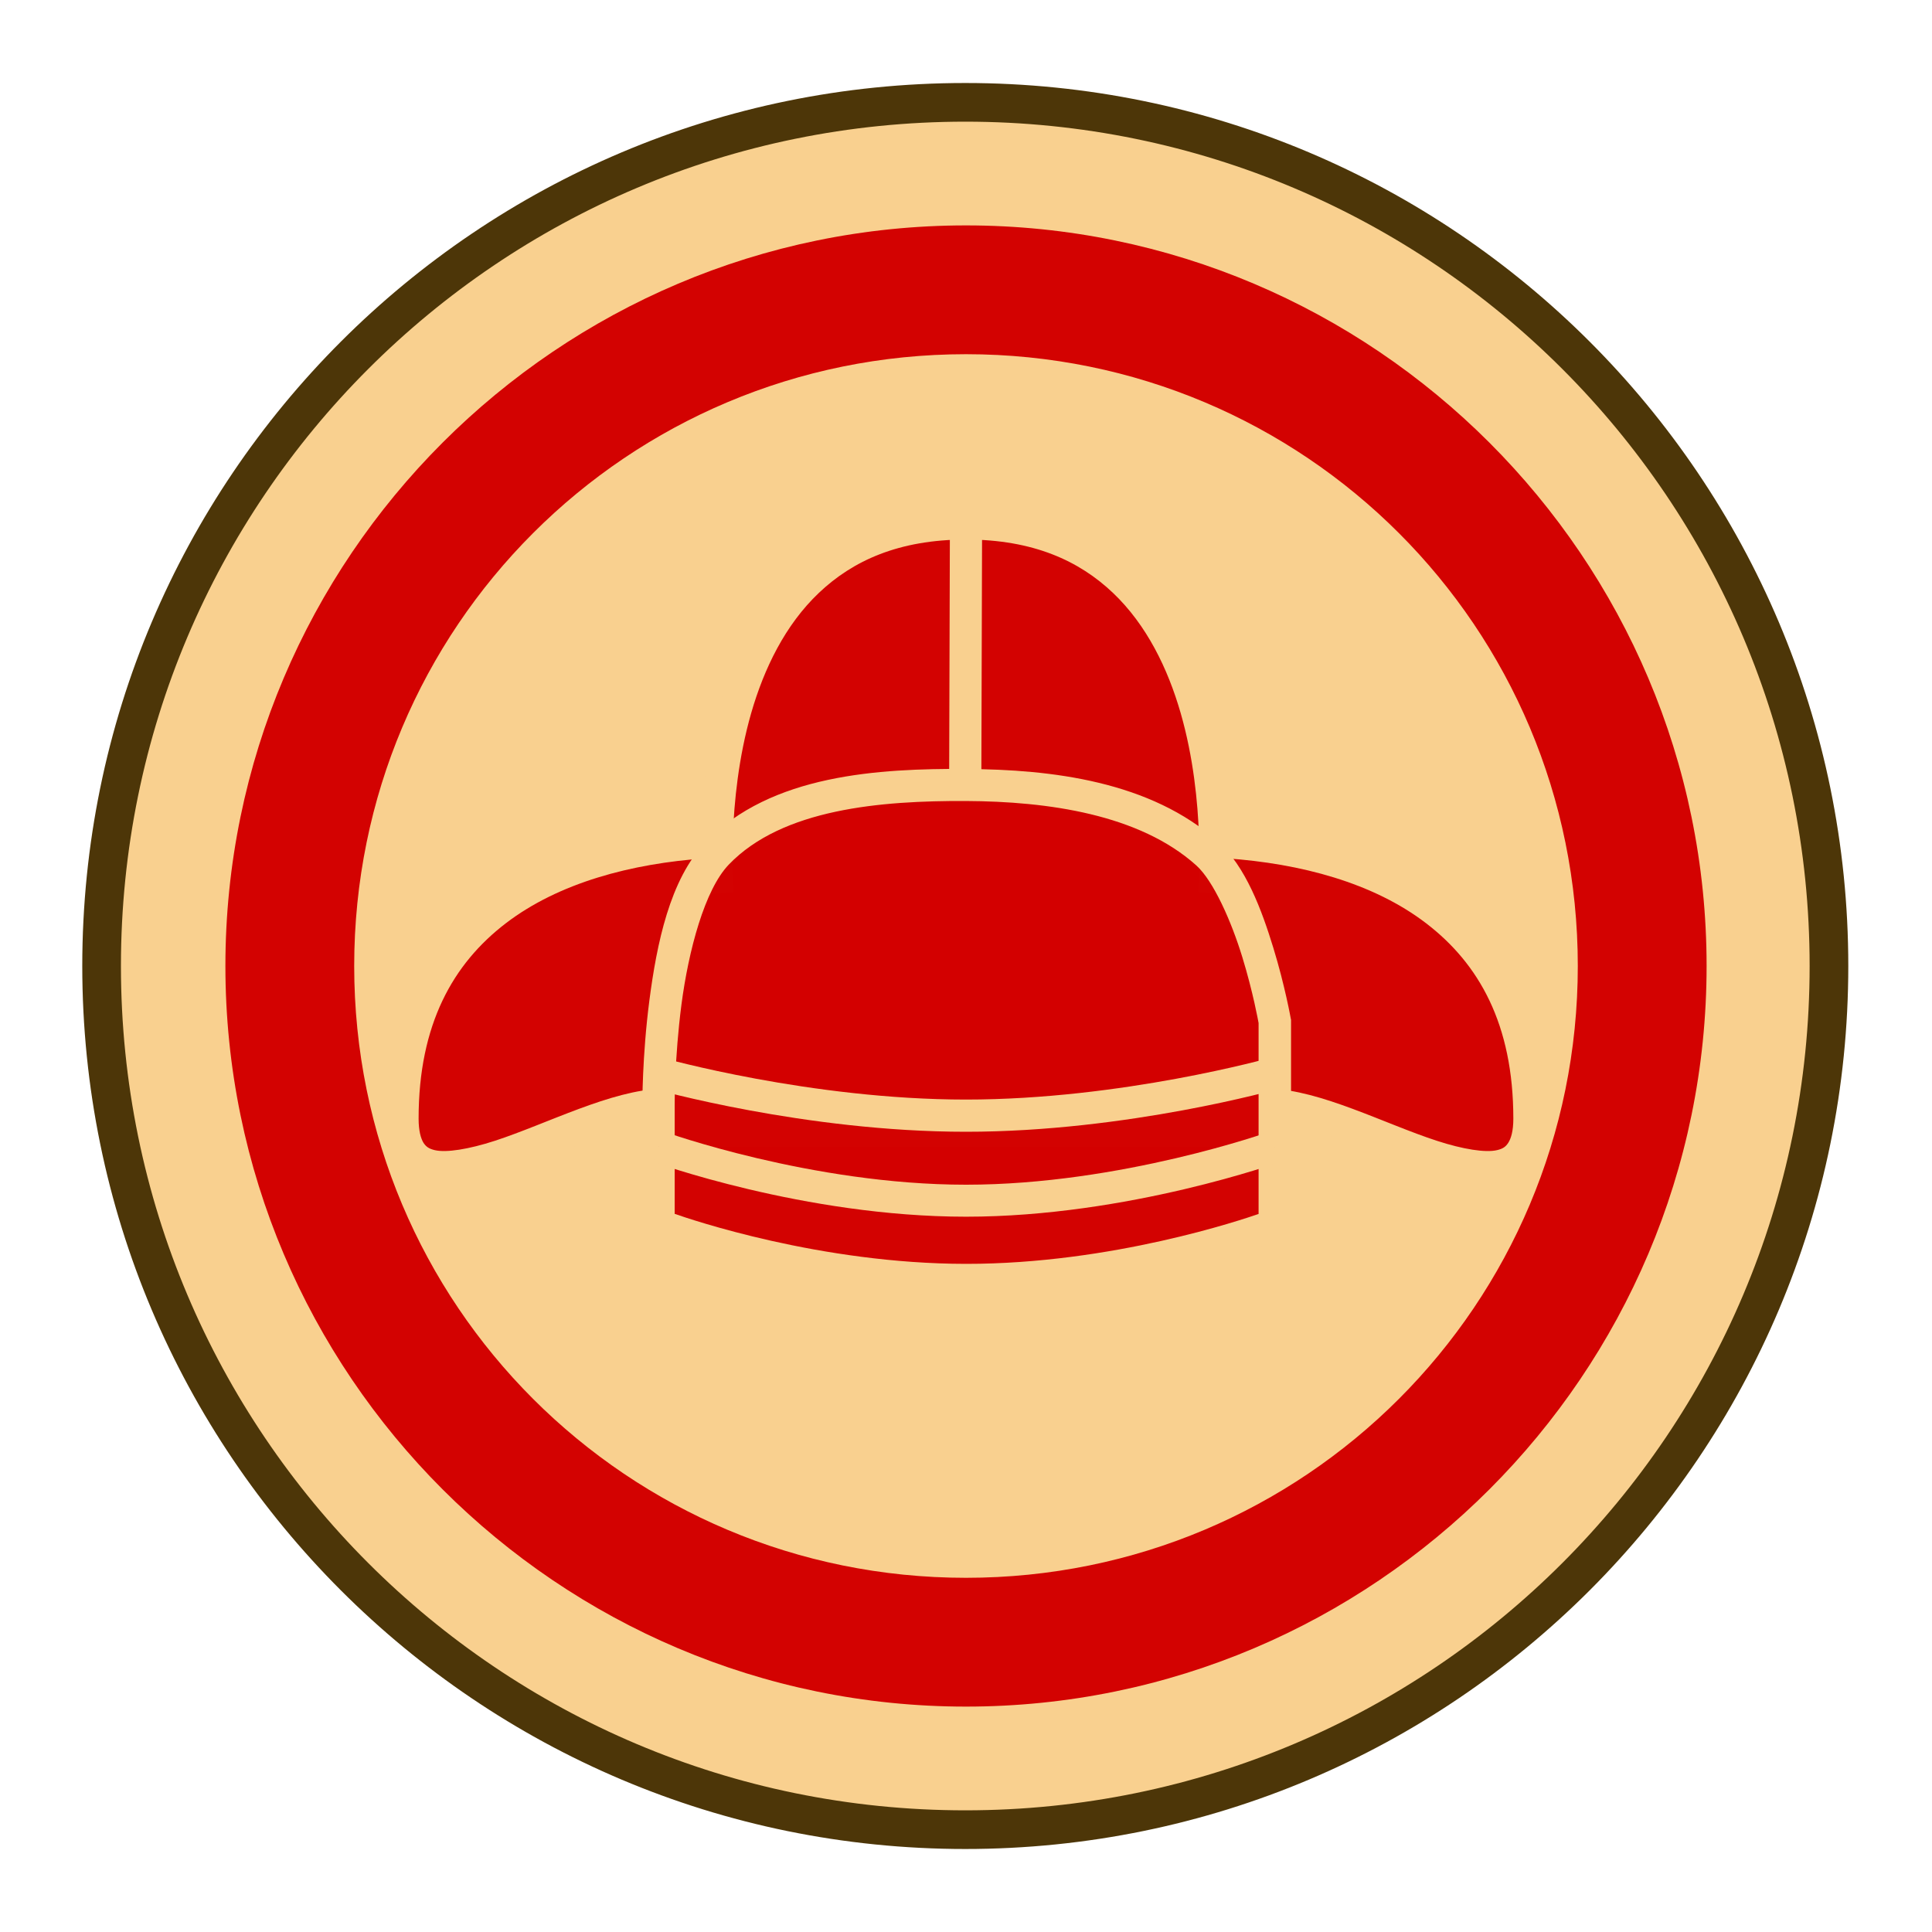 <?xml version="1.0" encoding="UTF-8" standalone="no"?>
<!-- Created with Inkscape (http://www.inkscape.org/) -->

<svg
   width="30mm"
   height="30mm"
   viewBox="0 0 30 30"
   version="1.1"
   id="svg1"
   xmlns="http://www.w3.org/2000/svg"
   xmlns:svg="http://www.w3.org/2000/svg">
  <defs
     id="defs1">
    <clipPath
       clipPathUnits="userSpaceOnUse"
       id="clipPath182-4-0-0-0-5-6-4-0-2-99-4">
      <path
         d="M 0,2834.646 H 2834.646 V 0 H 0 Z"
         transform="translate(-91.986,-311.812)"
         id="path182-0-3-0-8-1-8-6-2-1-2-8" />
    </clipPath>
    <clipPath
       clipPathUnits="userSpaceOnUse"
       id="clipPath22-35-2-8">
      <path
         d="M 0,1133.858 H 1700.787 V 0 H 0 Z"
         transform="translate(-91.639,-117.836)"
         id="path22-8-0-2" />
    </clipPath>
    <clipPath
       clipPathUnits="userSpaceOnUse"
       id="clipPath24-18-4-4">
      <path
         d="M 0,1133.858 H 1700.787 V 0 H 0 Z"
         transform="translate(-91.705,-120.077)"
         id="path24-11-5-5" />
    </clipPath>
  </defs>
  <g
     id="layer1"
     transform="translate(-40)">
    <path
       id="path75-0-7"
       d="m 0,0 c 0,-19.491 -15.801,-35.292 -35.293,-35.292 -19.491,0 -35.292,15.801 -35.292,35.292 0,19.491 15.801,35.292 35.292,35.292 C -15.801,35.292 0,19.491 0,0"
       style="font-variation-settings:normal;vector-effect:none;fill:#f9d08f;fill-opacity:1;fill-rule:nonzero;stroke:#4d3608;stroke-width:1.58;stroke-linecap:butt;stroke-linejoin:miter;stroke-miterlimit:10;stroke-dasharray:none;stroke-dashoffset:0;stroke-opacity:1;-inkscape-stroke:none;stop-color:#000000"
       transform="matrix(0.38,0,0,-0.38,68.4,15)"
       clip-path="url(#clipPath182-4-0-0-0-5-6-4-0-2-99-4)" />
    <path
       style="baseline-shift:baseline;display:inline;overflow:visible;opacity:1;vector-effect:none;fill:#d20000;fill-opacity:0.992;stroke-miterlimit:10;enable-background:accumulate;stop-color:#000000;stop-opacity:1"
       d="M 55,3.5 C 48.661,3.5 43.5,8.661 43.5,15 43.5,21.339 48.661,26.5 55,26.5 61.339,26.5 66.5,21.339 66.5,15 66.5,8.661 61.339,3.5 55,3.5 Z m 0,2 c 5.259,0 9.5,4.241 9.5,9.5 0,5.259 -4.241,9.5 -9.5,9.5 -5.259,0 -9.5,-4.241 -9.5,-9.5 0,-5.259 4.241,-9.5 9.5,-9.5 z"
       id="ellipse91-2-1" />
    <g
       id="path300-1"
       style="opacity:1">
      <path
         style="baseline-shift:baseline;display:inline;overflow:visible;vector-effect:none;fill:#d20000;fill-opacity:0.992;stroke-miterlimit:10;enable-background:accumulate;stop-color:#000000;stop-opacity:1"
         d="m 50.292,17.157 c -1.349,0.036 -4.042,2.014 -4.042,0.214 0,-3.062 2.313,-4.129 4.695,-4.293 h 8.111 c 2.381,0.164 4.695,1.231 4.695,4.293 0,1.8 -2.693,-0.178 -4.042,-0.214 -3.138,-0.083 -6.279,-0.083 -9.417,0 z"
         id="path88" />
      <path
         style="baseline-shift:baseline;display:inline;overflow:visible;vector-effect:none;fill:#f9d08f;stroke-miterlimit:10;enable-background:accumulate;stop-color:#000000;stop-opacity:1"
         d="m 50.928,12.828 c -1.222,0.084 -2.443,0.398 -3.375,1.111 C 46.621,14.652 46,15.777 46,17.371 c 0,0.256 0.047,0.472 0.158,0.645 0.111,0.173 0.29,0.285 0.475,0.33 0.37,0.091 0.773,-0.014 1.209,-0.156 0.872,-0.284 1.9,-0.768 2.457,-0.783 3.133,-0.083 6.269,-0.083 9.402,0 0.557,0.015 1.585,0.499 2.457,0.783 0.436,0.142 0.839,0.247 1.209,0.156 0.185,-0.045 0.363,-0.158 0.475,-0.33 C 63.953,17.843 64,17.627 64,17.371 c 0,-1.594 -0.621,-2.719 -1.553,-3.432 -0.932,-0.713 -2.153,-1.027 -3.375,-1.111 h -0.008 -8.129 z m 0.033,0.5 h 8.078 c 1.159,0.08 2.286,0.381 3.105,1.008 0.82,0.627 1.355,1.567 1.355,3.035 0,0.194 -0.037,0.309 -0.078,0.373 -0.041,0.064 -0.085,0.094 -0.174,0.115 -0.177,0.043 -0.529,-0.012 -0.936,-0.145 -0.812,-0.264 -1.806,-0.788 -2.598,-0.809 -3.142,-0.083 -6.288,-0.083 -9.43,0 -0.792,0.021 -1.786,0.544 -2.598,0.809 -0.406,0.132 -0.758,0.188 -0.936,0.145 -0.089,-0.022 -0.133,-0.052 -0.174,-0.115 C 46.537,17.681 46.5,17.565 46.5,17.371 c 0,-1.468 0.536,-2.408 1.355,-3.035 0.82,-0.627 1.946,-0.928 3.105,-1.008 z"
         id="path89" />
    </g>
    <g
       id="path301-5"
       style="opacity:1">
      <path
         style="baseline-shift:baseline;display:inline;overflow:visible;vector-effect:none;fill:#d20000;fill-opacity:0.992;stroke-miterlimit:10;enable-background:accumulate;stop-color:#000000;stop-opacity:1"
         d="m 58.854,13.876 c 0,0 0.541,-5.75 -3.853,-5.75 -4.395,0 -3.853,5.75 -3.853,5.75"
         id="path90" />
      <path
         style="baseline-shift:baseline;display:inline;overflow:visible;vector-effect:none;fill:#f9d08f;stroke-miterlimit:10;enable-background:accumulate;stop-color:#000000;stop-opacity:1"
         d="m 55,7.877 c -1.153,0 -2.018,0.386 -2.629,0.967 -0.611,0.581 -0.97,1.341 -1.186,2.088 -0.43,1.494 -0.287,2.967 -0.287,2.967 l 0.496,-0.047 c 0,0 -0.126,-1.4 0.271,-2.781 0.199,-0.69 0.527,-1.368 1.051,-1.865 0.523,-0.497 1.239,-0.828 2.283,-0.828 1.044,0 1.76,0.331 2.283,0.828 0.523,0.497 0.852,1.175 1.051,1.865 0.398,1.381 0.271,2.781 0.271,2.781 l 0.496,0.047 c 0,0 0.143,-1.473 -0.287,-2.967 C 58.599,10.185 58.24,9.424 57.629,8.844 57.018,8.263 56.153,7.877 55,7.877 Z"
         id="path91" />
    </g>
    <g
       id="path302-2"
       clip-path="url(#clipPath22-35-2-8)"
       style="opacity:1"
       transform="matrix(-0.725,0,0,0.719,50.375,19.843)">
      <path
         style="baseline-shift:baseline;display:inline;overflow:visible;vector-effect:none;fill:#d20000;fill-opacity:0.992;stroke-miterlimit:10;enable-background:accumulate;stop-color:#000000;stop-opacity:1"
         d="m -6.381,0.043 c -3.394,0.002 -6.612,-1.163 -6.612,-1.163 v -4.421 c 0,0 0.488,-2.752 1.449,-3.623 1.33,-1.206 3.374,-1.473 5.163,-1.481 1.844,-0.008 4.056,0.141 5.333,1.481 1.278,1.34 1.253,5.43 1.253,5.43 l 4.3e-7,2.612 c 0,0 -3.193,1.162 -6.587,1.164 z"
         id="path92" />
      <path
         style="baseline-shift:baseline;display:inline;overflow:visible;vector-effect:none;fill:#f9d08f;stroke-miterlimit:10;enable-background:accumulate;stop-color:#000000;stop-opacity:1"
         d="m -6.383,-10.99 c -1.823,0.008 -3.952,0.263 -5.395,1.57 -0.593,0.538 -0.935,1.474 -1.184,2.293 -0.249,0.819 -0.373,1.525 -0.373,1.525 l -0.006,0.029 v 4.695 l 0.229,0.082 c 0,0 3.257,1.186 6.73,1.184 3.473,-0.002 6.705,-1.186 6.705,-1.186 l 0.229,-0.082 v -2.854 -0.002 c 1.133e-5,-0.002 0.006,-1.041 -0.15,-2.256 -0.157,-1.216 -0.438,-2.614 -1.199,-3.412 -1.406,-1.475 -3.722,-1.596 -5.586,-1.588 z m 0.004,0.691 c 1.824,-0.008 3.932,0.168 5.08,1.373 0.517,0.542 0.863,1.86 1.014,3.023 0.15,1.164 0.145,2.166 0.145,2.166 v 0.002 2.352 c -0.331,0.116 -3.115,1.078 -6.24,1.08 -3.126,0.002 -5.933,-0.962 -6.266,-1.078 v -4.123 c 0.004,-0.021 0.116,-0.66 0.348,-1.422 0.235,-0.775 0.619,-1.649 0.986,-1.982 1.219,-1.104 3.178,-1.383 4.934,-1.391 z"
         id="path93" />
    </g>
    <g
       id="path303-7"
       clip-path="url(#clipPath24-18-4-4)"
       style="opacity:1"
       transform="matrix(-0.725,0,0,0.719,50.327,18.24)">
      <path
         style="baseline-shift:baseline;display:inline;overflow:visible;vector-effect:none;fill:#d20000;fill-opacity:0.992;stroke-miterlimit:10;enable-background:accumulate;stop-color:#000000;stop-opacity:1"
         d="m 0.139,-0.603 c 0,0 -3.193,1.166 -6.587,1.166 -3.394,0 -6.612,-1.163 -6.612,-1.163"
         id="path94" />
      <path
         style="baseline-shift:baseline;display:inline;overflow:visible;vector-effect:none;fill:#f9d08f;stroke-miterlimit:10;enable-background:accumulate;stop-color:#000000;stop-opacity:1"
         d="m 0.02,-0.928 c 0,0 -3.152,1.145 -6.467,1.145 -3.315,0 -6.496,-1.143 -6.496,-1.143 l -0.234,0.65 c 0,0 3.258,1.184 6.73,1.184 3.473,0 6.705,-1.186 6.705,-1.186 z"
         id="path95" />
    </g>
    <g
       id="path304-6"
       style="opacity:1">
      <path
         style="baseline-shift:baseline;display:inline;overflow:visible;vector-effect:none;fill:#d20000;fill-opacity:0.992;stroke-miterlimit:10;enable-background:accumulate;stop-color:#000000;stop-opacity:1"
         d="m 59.783,16.668 c 0,0 -2.323,0.655 -4.783,0.655 -2.46,0 -4.783,-0.656 -4.783,-0.656"
         id="path96" />
      <path
         style="baseline-shift:baseline;display:inline;overflow:visible;vector-effect:none;fill:#f9d08f;stroke-miterlimit:10;enable-background:accumulate;stop-color:#000000;stop-opacity:1"
         d="m 50.285,16.426 -0.137,0.482 c 0,0 2.347,0.666 4.852,0.666 2.504,0 4.852,-0.666 4.852,-0.666 l -0.137,-0.48 c 0,0 -2.3,0.646 -4.715,0.646 -2.415,0 -4.715,-0.648 -4.715,-0.648 z"
         id="path97" />
    </g>
    <g
       id="path305-1"
       style="opacity:1">
      <path
         style="baseline-shift:baseline;display:inline;overflow:visible;vector-effect:none;stroke-miterlimit:10;enable-background:accumulate;stop-color:#000000;stop-opacity:1"
         d="m 55,8.126 -0.013,4.059"
         id="path98" />
      <path
         style="baseline-shift:baseline;display:inline;overflow:visible;vector-effect:none;fill:#f9d08f;stroke-miterlimit:10;enable-background:accumulate;stop-color:#000000;stop-opacity:1"
         d="m 54.75,8.125 -0.012,4.059 0.5,0.002 L 55.25,8.127 Z"
         id="path99" />
    </g>
  </g>
</svg>

